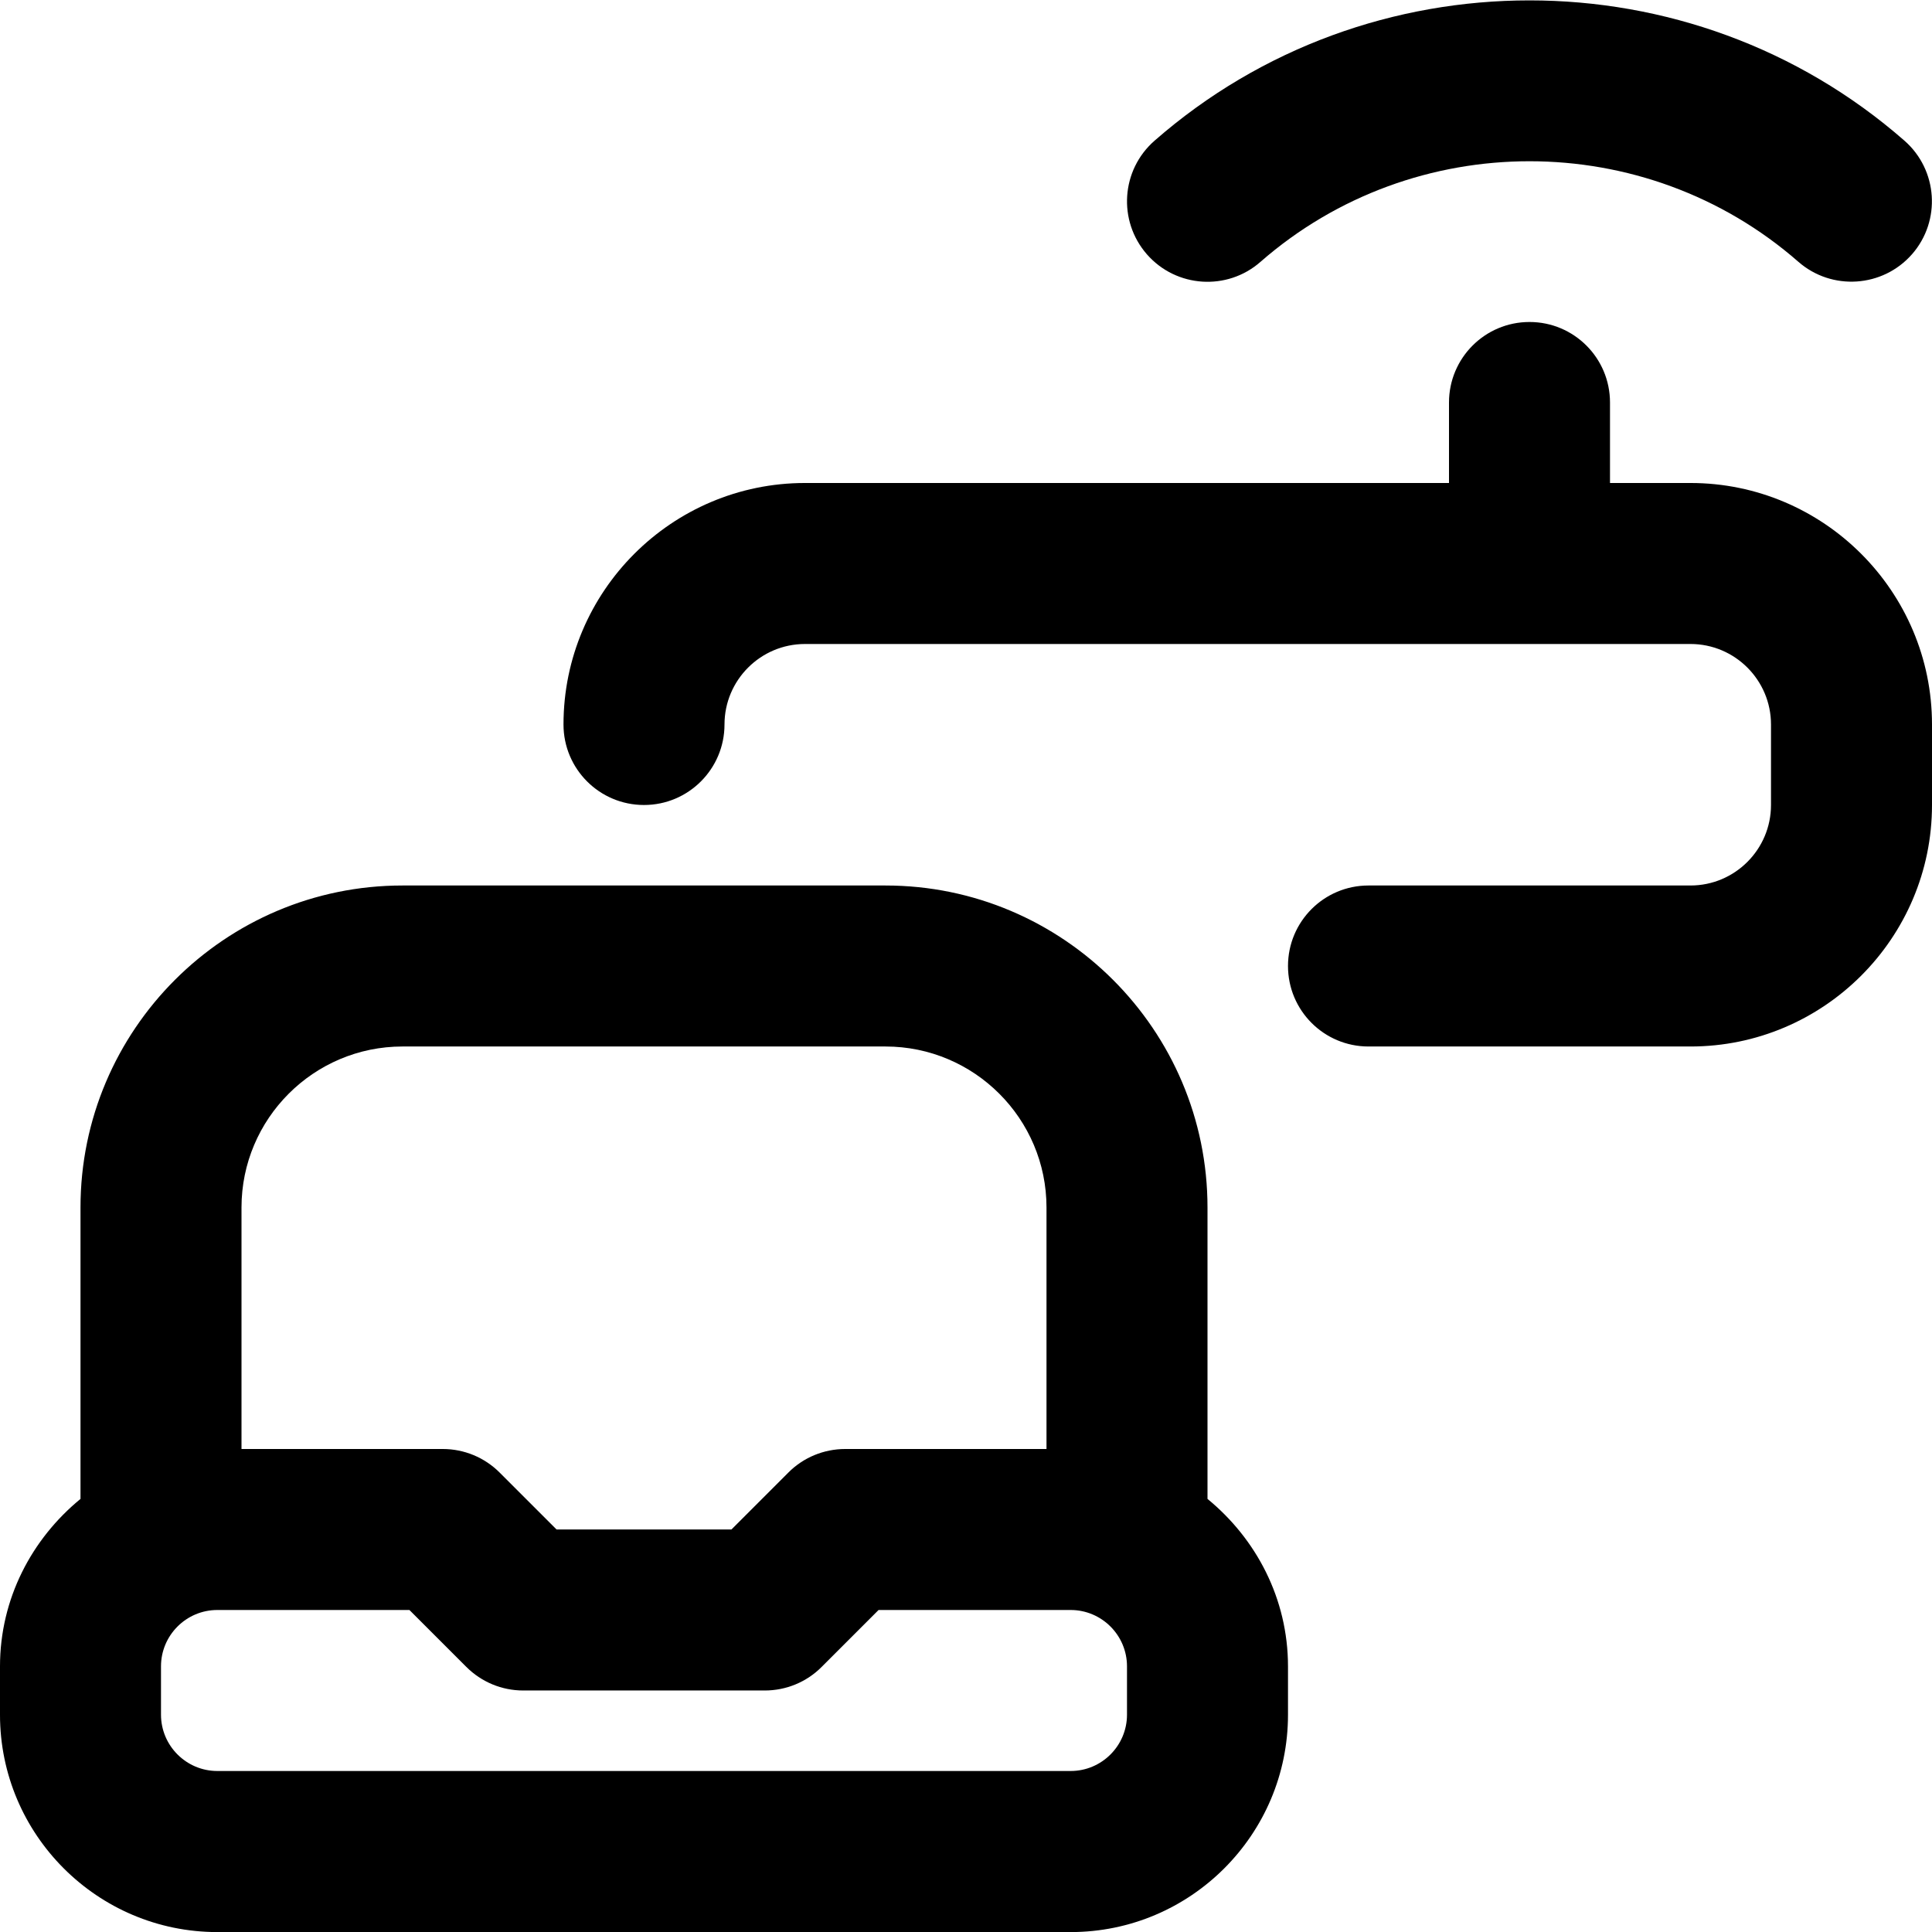 <svg id="Layer_1" viewBox="0 0 24 24" xmlns="http://www.w3.org/2000/svg" data-name="Layer 1"><path d="m15 18.62v-3.62c0-2.206-1.794-4-4-4h-6c-2.206 0-4 1.794-4 4v3.62c-.605.496-1 1.239-1 2.081v.6c0 1.489 1.211 2.7 2.7 2.7h10.6c1.489 0 2.7-1.211 2.7-2.7v-.6c0-.842-.395-1.585-1-2.081zm-10-5.62h6c1.103 0 2 .897 2 2v3h-2.5c-.266 0-.52.105-.707.293l-.707.707h-2.172l-.707-.707c-.188-.188-.441-.293-.707-.293h-2.5v-3c0-1.103.897-2 2-2zm9 8.3c0 .386-.314.7-.7.7h-10.6c-.386 0-.7-.314-.7-.7v-.6c0-.386.314-.7.7-.7h2.386l.707.707c.188.188.441.293.707.293h3c.266 0 .52-.105.707-.293l.707-.707h2.386c.386 0 .7.314.7.7zm10-12.3v1c0 1.654-1.346 3-3 3h-4c-.553 0-1-.448-1-1s.447-1 1-1h4c.552 0 1-.449 1-1v-1c0-.551-.448-1-1-1h-11c-.552 0-1 .449-1 1s-.447 1-1 1-1-.448-1-1c0-1.654 1.346-3 3-3h8v-1c0-.552.447-1 1-1s1 .448 1 1v1h1c1.654 0 3 1.346 3 3zm-9.753-5.841c-.363-.416-.321-1.047.095-1.411 2.654-2.324 6.661-2.324 9.315-.001.416.364.458.996.095 1.411-.365.416-.997.456-1.411.095-1.904-1.666-4.776-1.667-6.683 0-.413.363-1.046.323-1.411-.094z"/></svg>